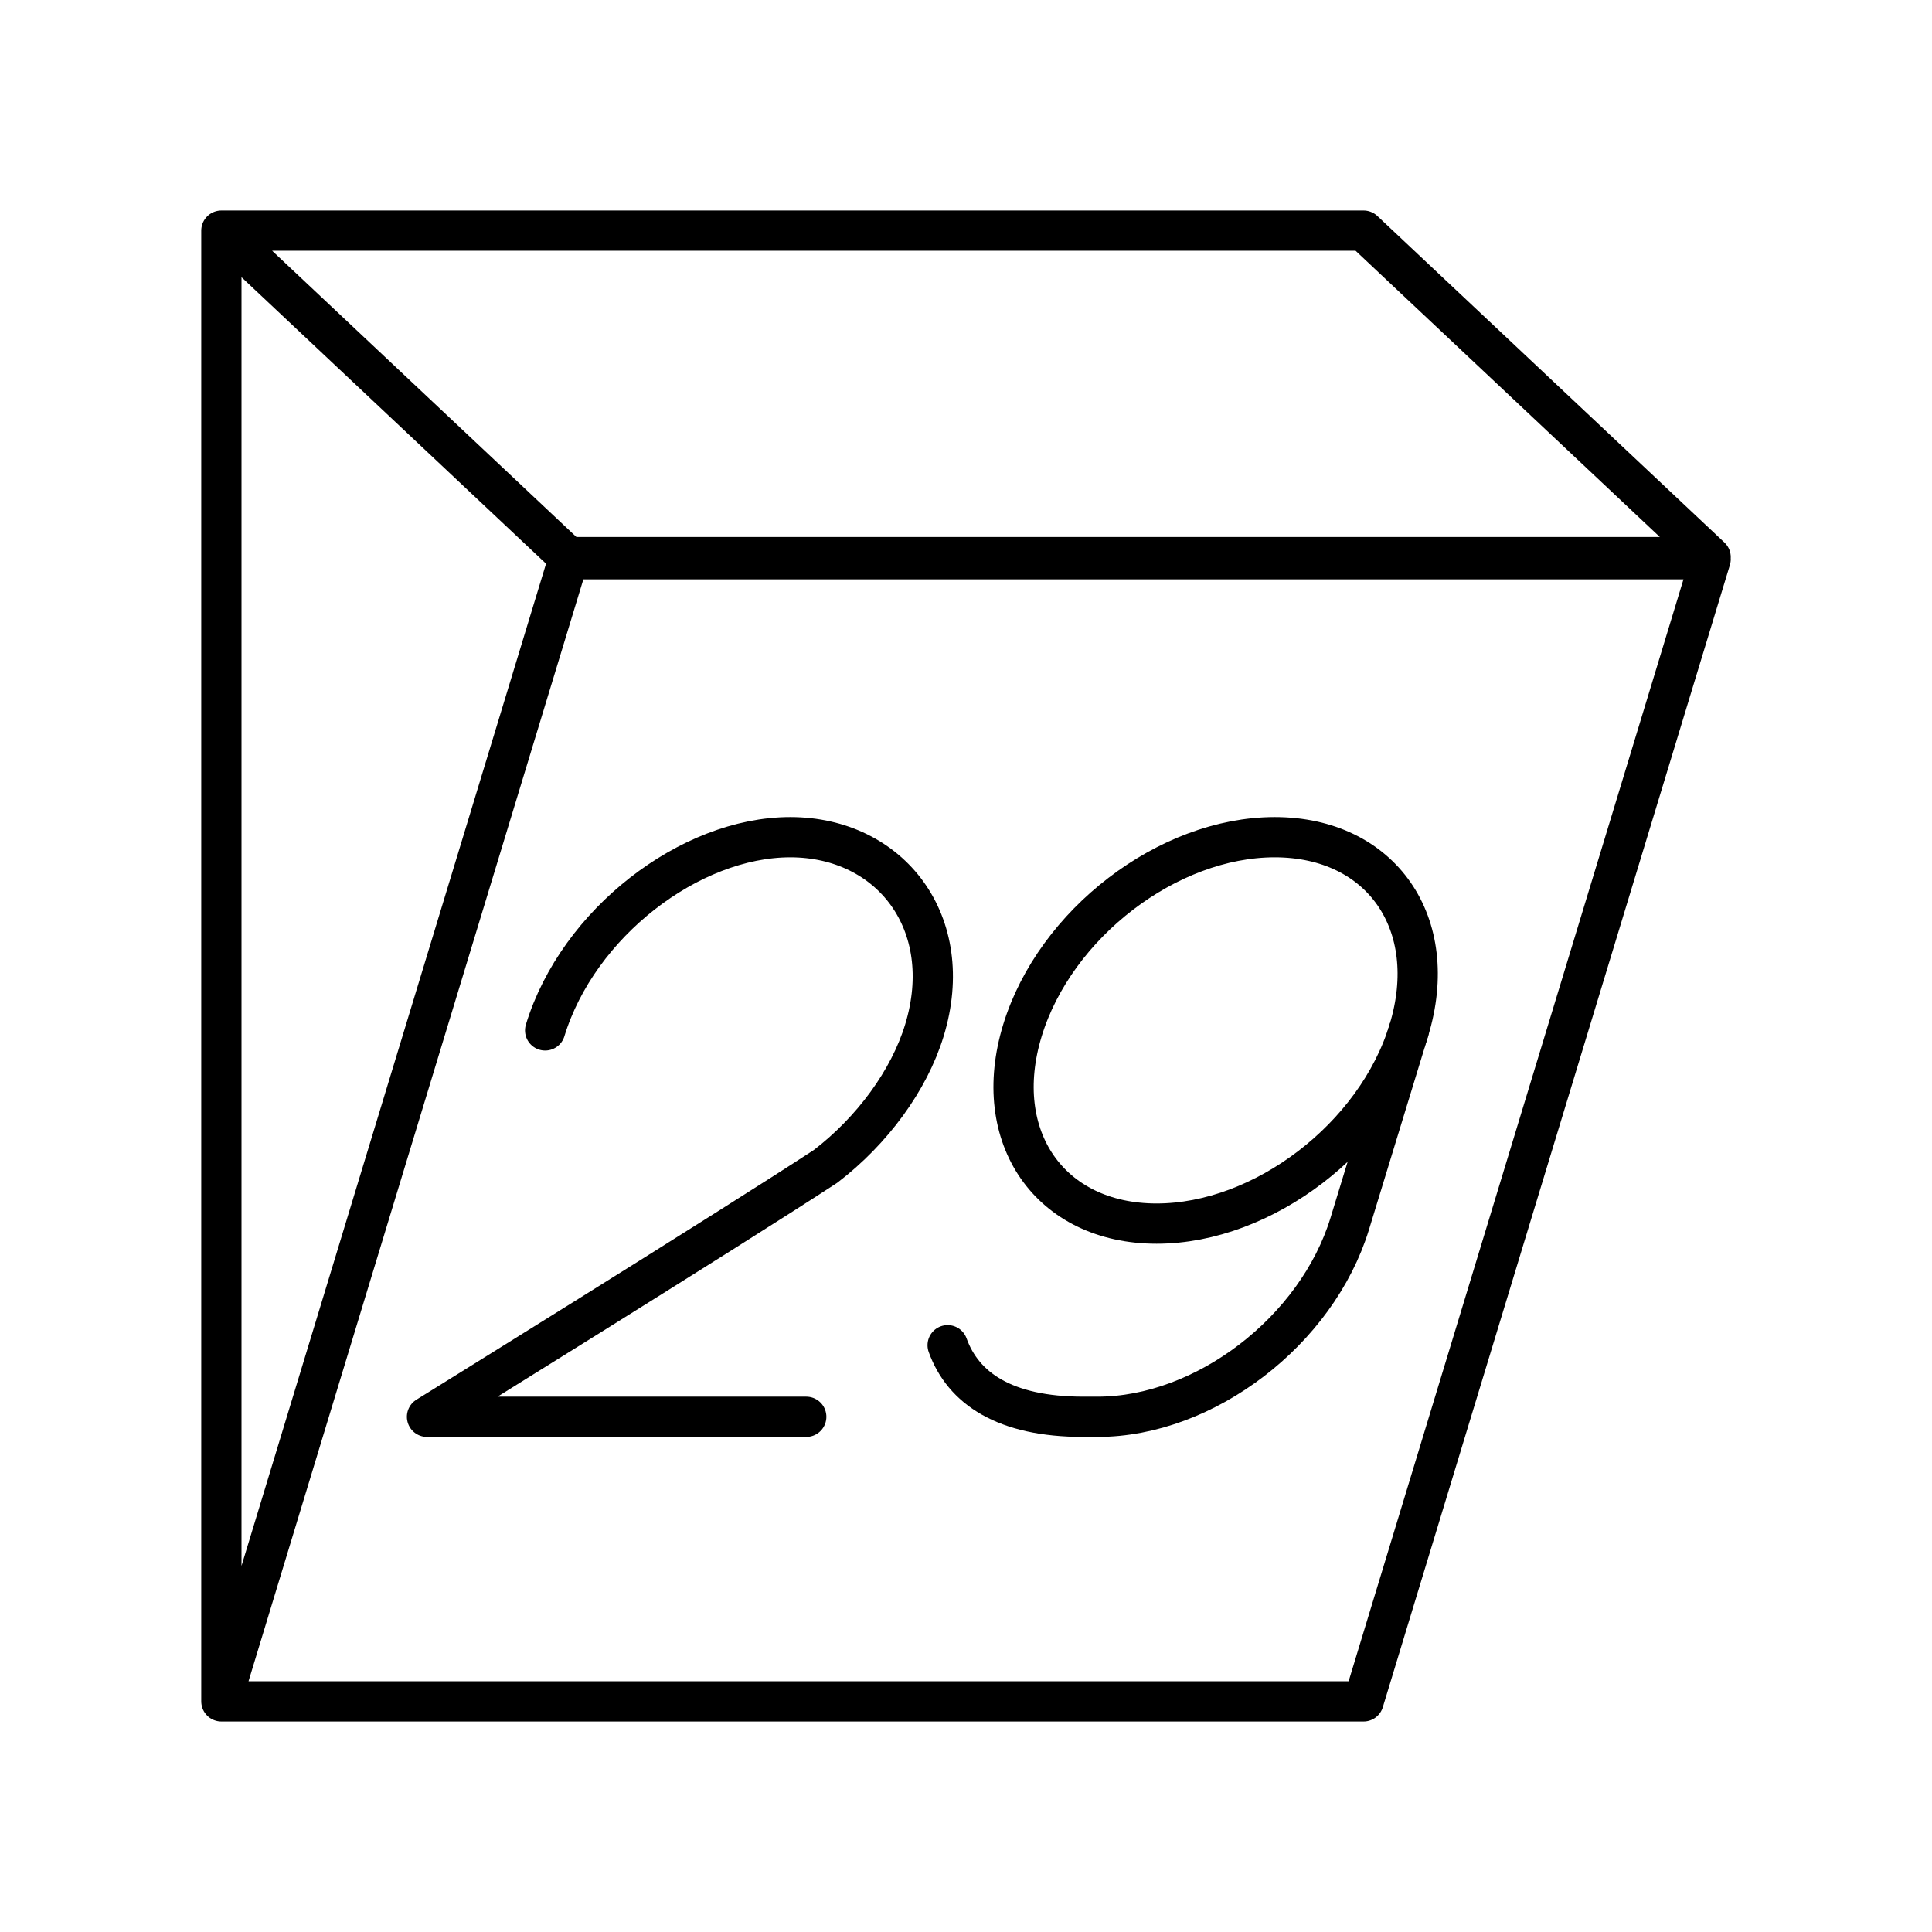 <svg xmlns="http://www.w3.org/2000/svg" width="1em" height="1em" viewBox="0 0 48 48"><g fill="none" stroke="currentColor" stroke-linecap="round" stroke-linejoin="round"><path d="M13.544 25.6c.815-2.667 3.6-4.8 6.09-4.8s4.147 2.133 3.332 4.8c-.38 1.244-1.294 2.489-2.455 3.378c-2.445 1.6-9.902 6.222-9.902 6.222h9.422M31.67 20.8c2.65 0 4.142 2.149 3.332 4.8s-3.616 4.8-6.267 4.8s-4.143-2.149-3.333-4.8s3.617-4.8 6.268-4.8"/><path d="M23.544 33.422c.385 1.067 1.412 1.778 3.368 1.778h.355c2.667 0 5.452-2.133 6.268-4.8l1.467-4.8"/></g><path fill="none" stroke="currentColor" stroke-linecap="round" stroke-linejoin="round" d="M5.5 42.27h28.377L42.5 13.893H14.123zm37-28.428H14.123L5.5 5.73h28.377zM5.5 42.27V5.73"/></svg>
